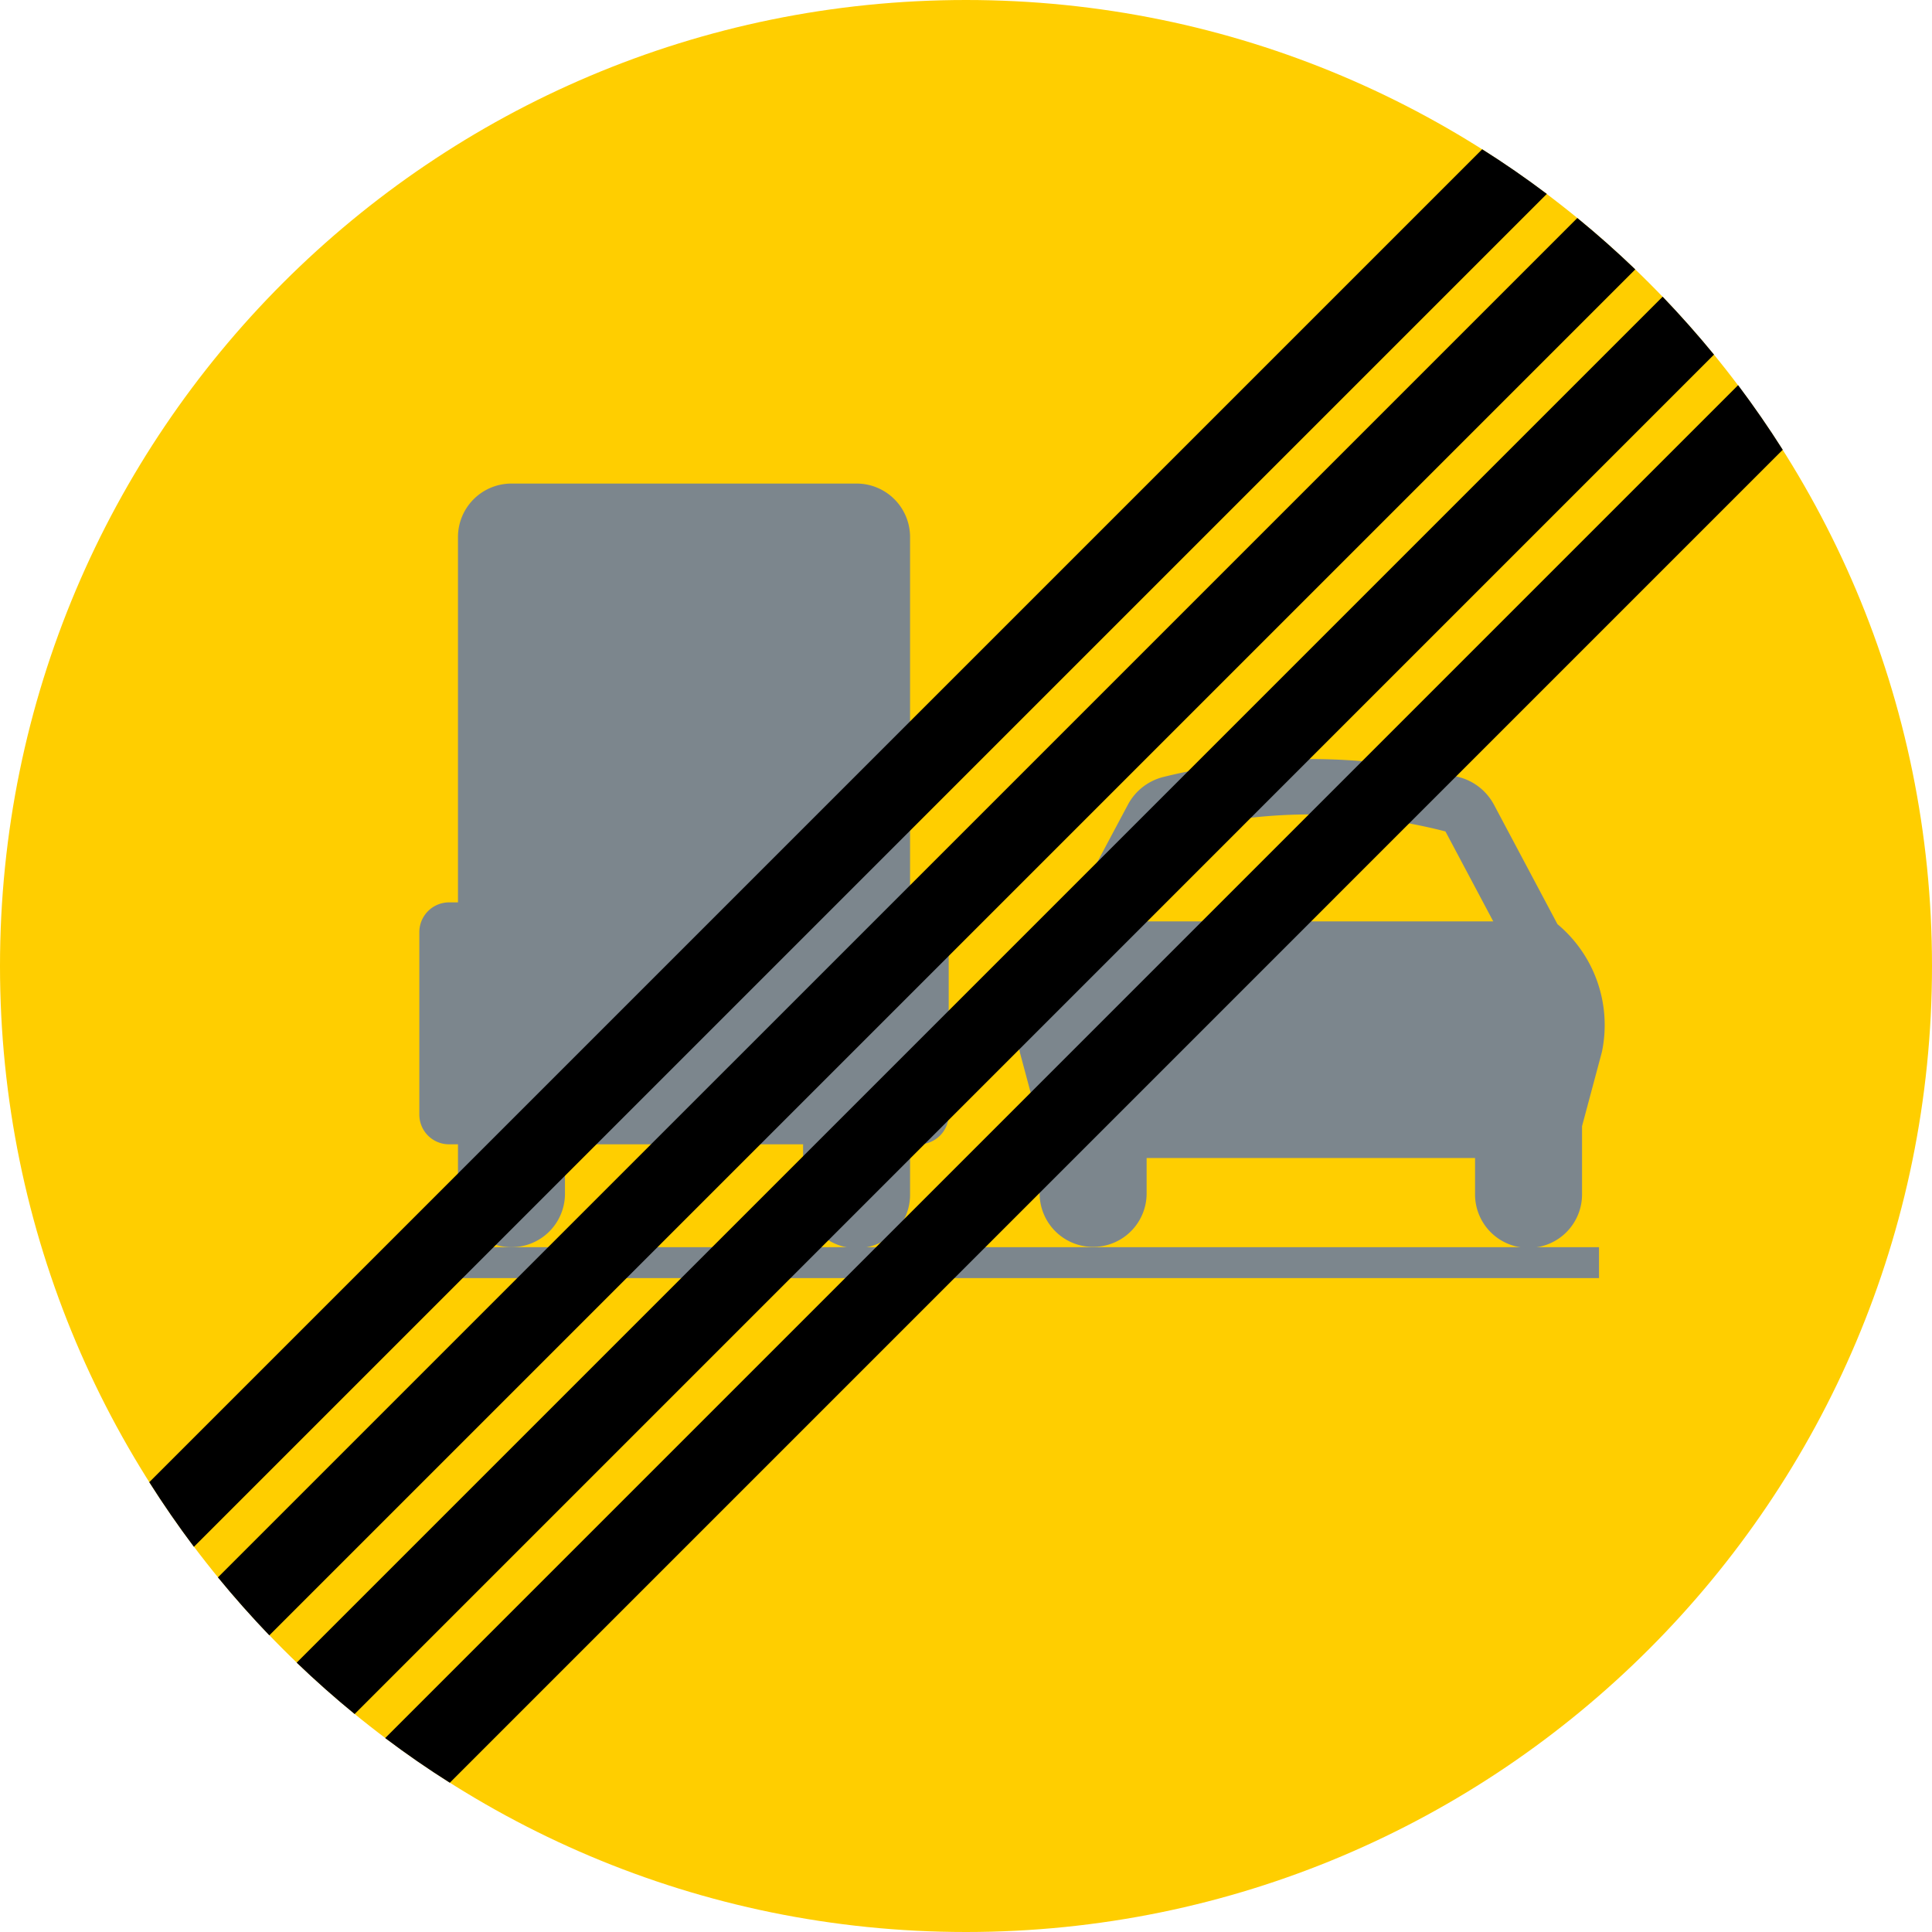 <svg xmlns="http://www.w3.org/2000/svg" viewBox="0 0 1000 1000"><defs><style>.a{fill:#ffce00;}.b{fill:#7c868d;}.c{isolation:isolate;}</style></defs><title>C30-1 korkortonline.se</title><path class="a" d="M500.2,1000.2c-276.14,0-500-223.86-500-500S224.06.2,500.2.2s500,223.86,500,500-223.86,500-500,500Z" transform="translate(-0.2 -0.2)"/><path class="b" d="M220.2,645.74v16H827.85v-16Z" transform="translate(-0.2 -0.2)"/><path class="b" d="M678.71,393.08A319.54,319.54,0,0,1,755,402.33a28.72,28.72,0,0,1,18.47,14.38l32.87,61.84a68,68,0,0,1,23,66.16l-10.28,38.4v34.94a27.69,27.69,0,1,1-55.37-.28V599.58h-170v18.19a27.69,27.69,0,1,1-55.38.28V583.11l-10.28-38.4a68,68,0,0,1,23-66.16L584,416.71a28.67,28.67,0,0,1,18.46-14.38,319.54,319.54,0,0,1,76.28-9.25Zm0,28.66a279,279,0,0,0-69.66,8.81L584.3,477.11H773.11l-24.75-46.56a279,279,0,0,0-69.65-8.81ZM264.94,250.49a27.68,27.68,0,0,0-27.69,27.69V467.27h-4.63a15.4,15.4,0,0,0-15.37,15.41v94.43a15.36,15.36,0,0,0,15.37,15.38h4.63v25.56a27.69,27.69,0,0,0,55.38,0V592.49H415.88v25.56a27.69,27.69,0,1,0,55.37,0V592.49h4.63a15.36,15.36,0,0,0,15.37-15.38V482.68a15.4,15.4,0,0,0-15.37-15.41h-4.63V278.18a27.68,27.68,0,0,0-27.69-27.69Z" transform="translate(-0.2 -0.2)"/><path class="c" d="M846.62,139.64q-14.58-14-30-26.6L113,816.65q12.6,15.38,26.6,30l707-707Zm14.14,14.14-707,707q14.58,14,30,26.6L887.36,183.75q-12.6-15.37-26.6-30Zm-59.93-53.21q-16.35-12.33-33.45-23.11L77.46,767.37q10.82,17.08,23.11,33.46L800.83,100.57Zm99,99L199.57,899.82q16.35,12.34,33.45,23.12L922.94,233q-10.82-17.09-23.11-33.45Z" transform="translate(-0.2 -0.2)"/></svg>